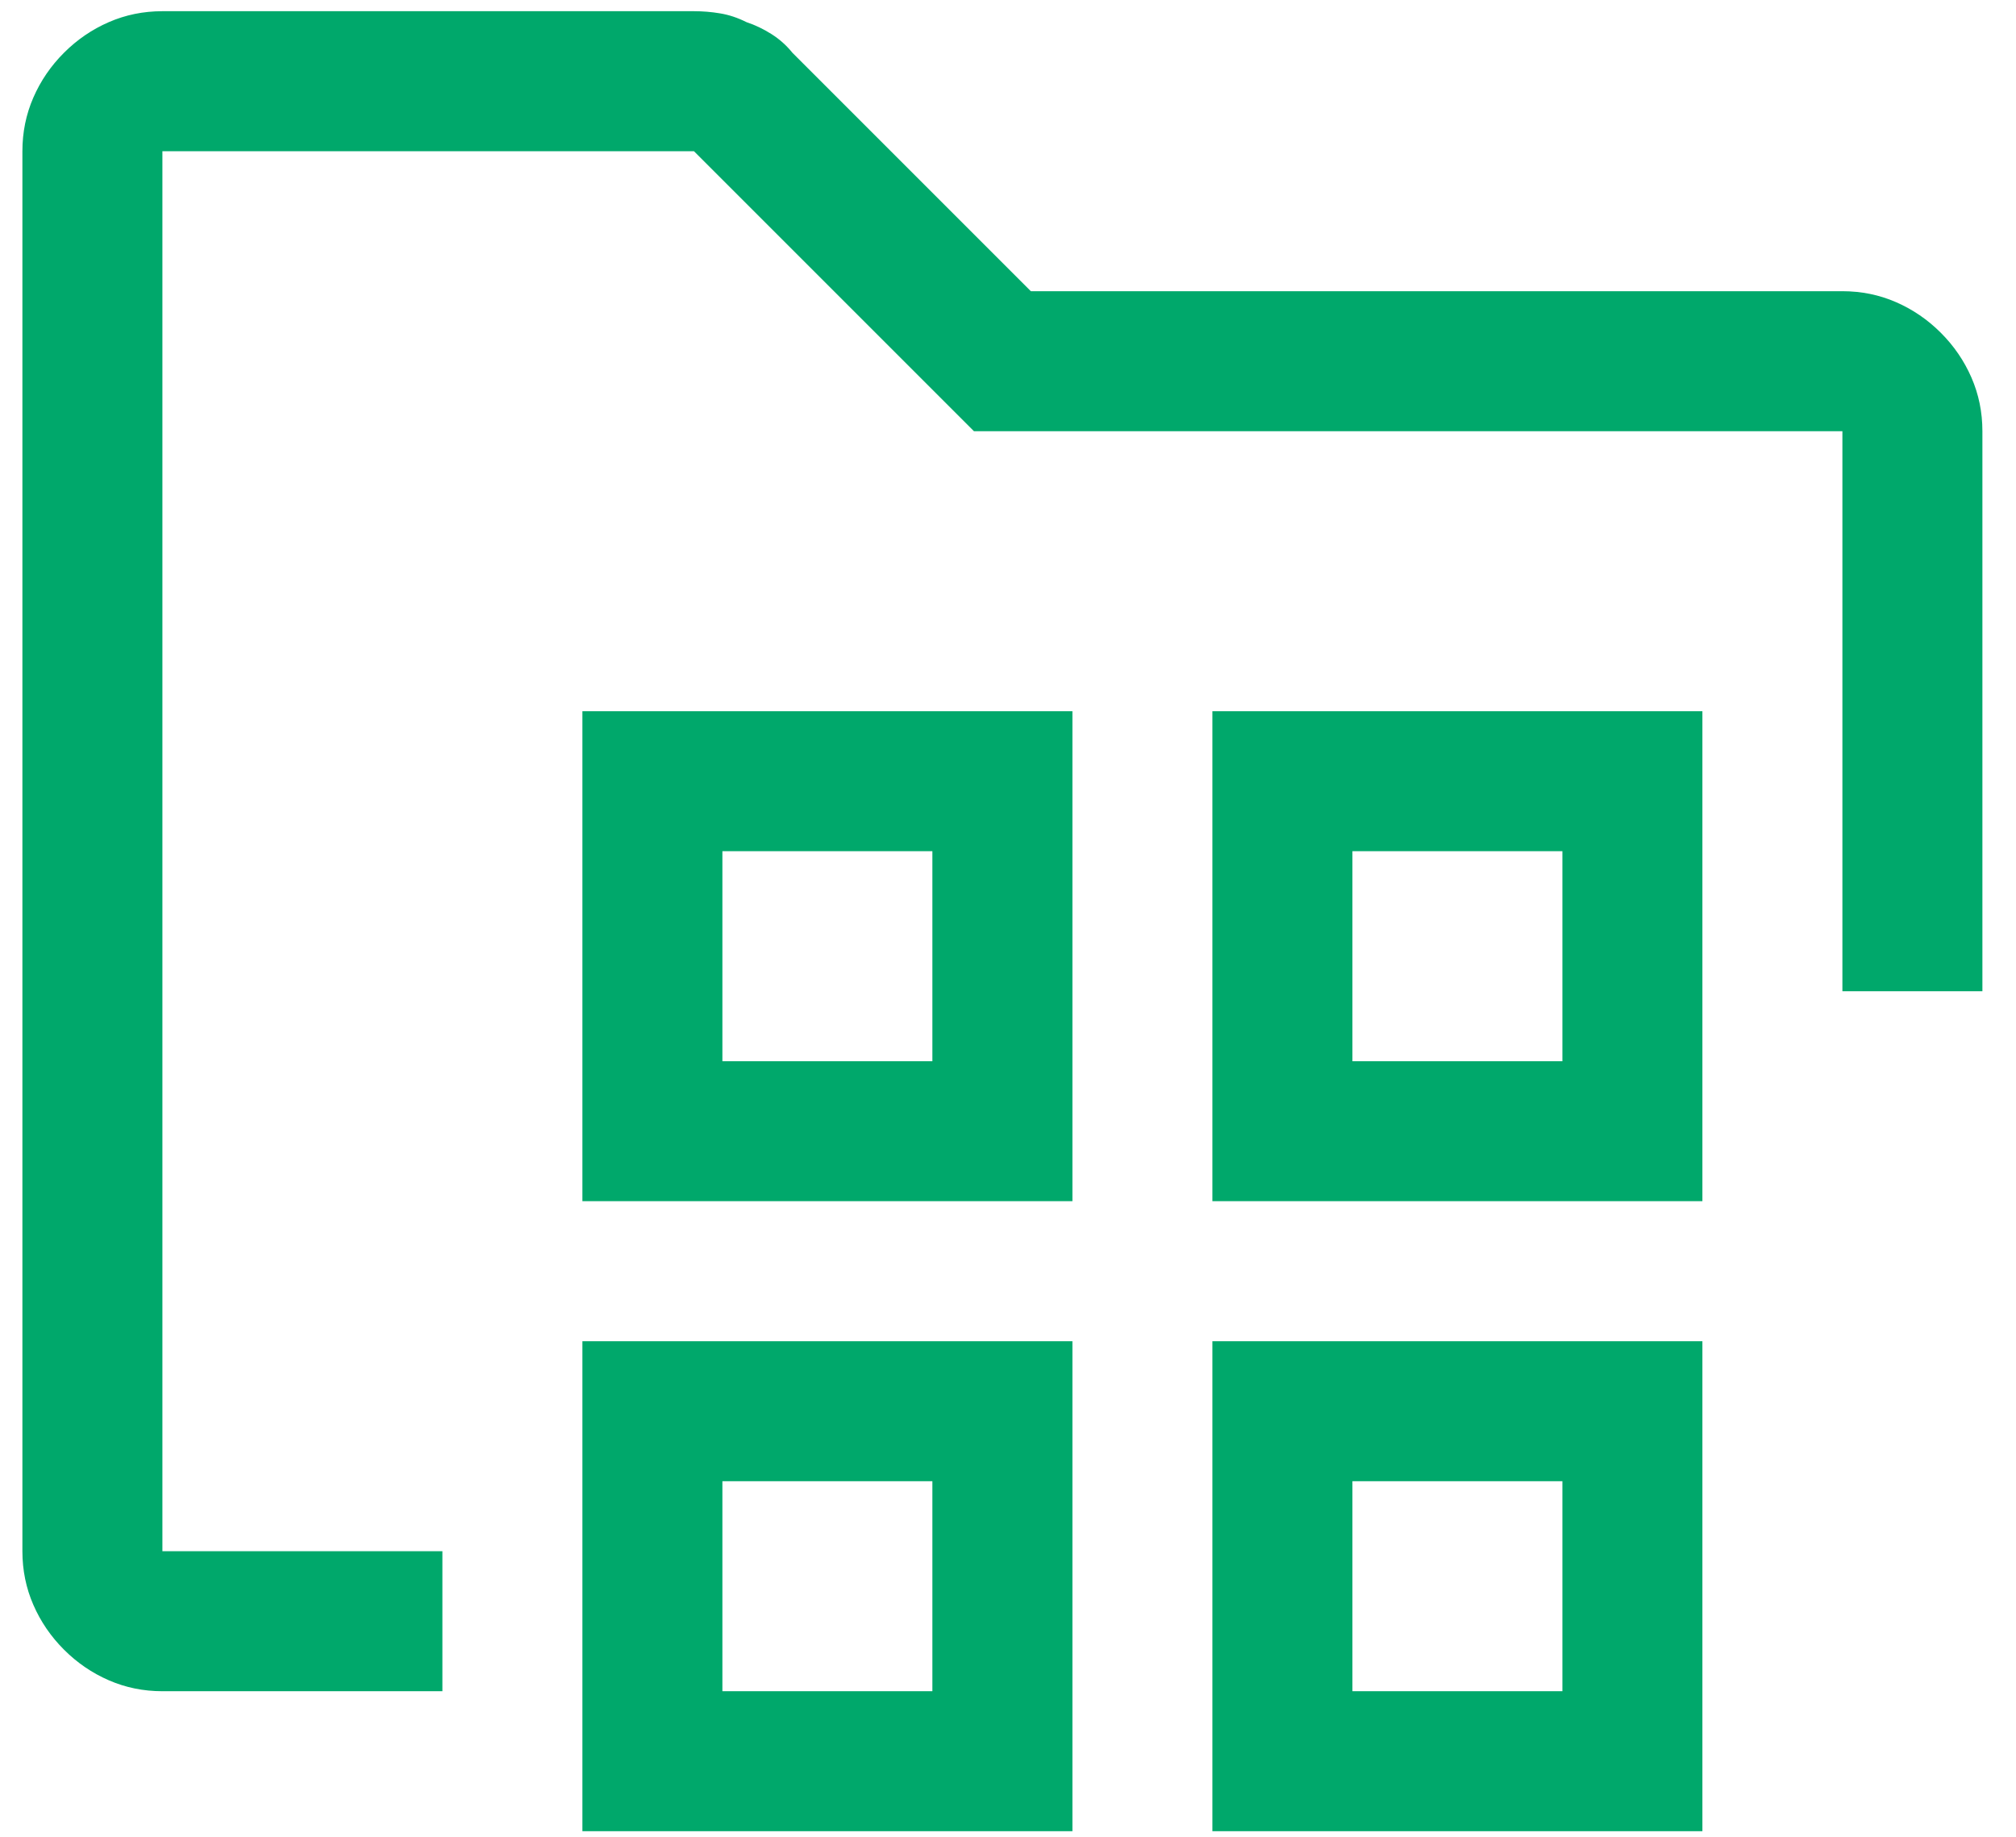 <svg width="45" height="41" viewBox="0 0 45 41" fill="none" xmlns="http://www.w3.org/2000/svg">
<path d="M3.625 37.75H9.875V34.625H3.625V3.375H15.49L21.74 9.625H41.125V22.125H44.25V9.625C44.25 9.202 44.169 8.803 44.006 8.429C43.843 8.054 43.615 7.721 43.322 7.428C43.029 7.135 42.696 6.907 42.321 6.744C41.947 6.581 41.548 6.5 41.125 6.5H23.01L17.688 1.178C17.557 1.015 17.403 0.877 17.224 0.763C17.045 0.649 16.857 0.559 16.662 0.494C16.467 0.396 16.271 0.331 16.076 0.299C15.881 0.266 15.685 0.25 15.49 0.25H3.625C3.202 0.25 2.803 0.331 2.429 0.494C2.054 0.657 1.721 0.885 1.428 1.178C1.135 1.471 0.907 1.804 0.744 2.179C0.581 2.553 0.5 2.952 0.5 3.375V34.625C0.5 35.048 0.581 35.447 0.744 35.821C0.907 36.196 1.135 36.529 1.428 36.822C1.721 37.115 2.054 37.343 2.429 37.506C2.803 37.669 3.202 37.75 3.625 37.75ZM23.938 26.812H13V15.875H23.938V26.812ZM16.125 23.688H20.812V19H16.125V23.688ZM23.938 40.875H13V29.938H23.938V40.875ZM16.125 37.75H20.812V33.062H16.125V37.75ZM27.062 26.812H38V15.875H27.062V26.812ZM34.875 23.688H30.188V19H34.875V23.688ZM38 40.875H27.062V29.938H38V40.875ZM30.188 37.75H34.875V33.062H30.188V37.75Z" fill="#00A86B"/>
</svg>
